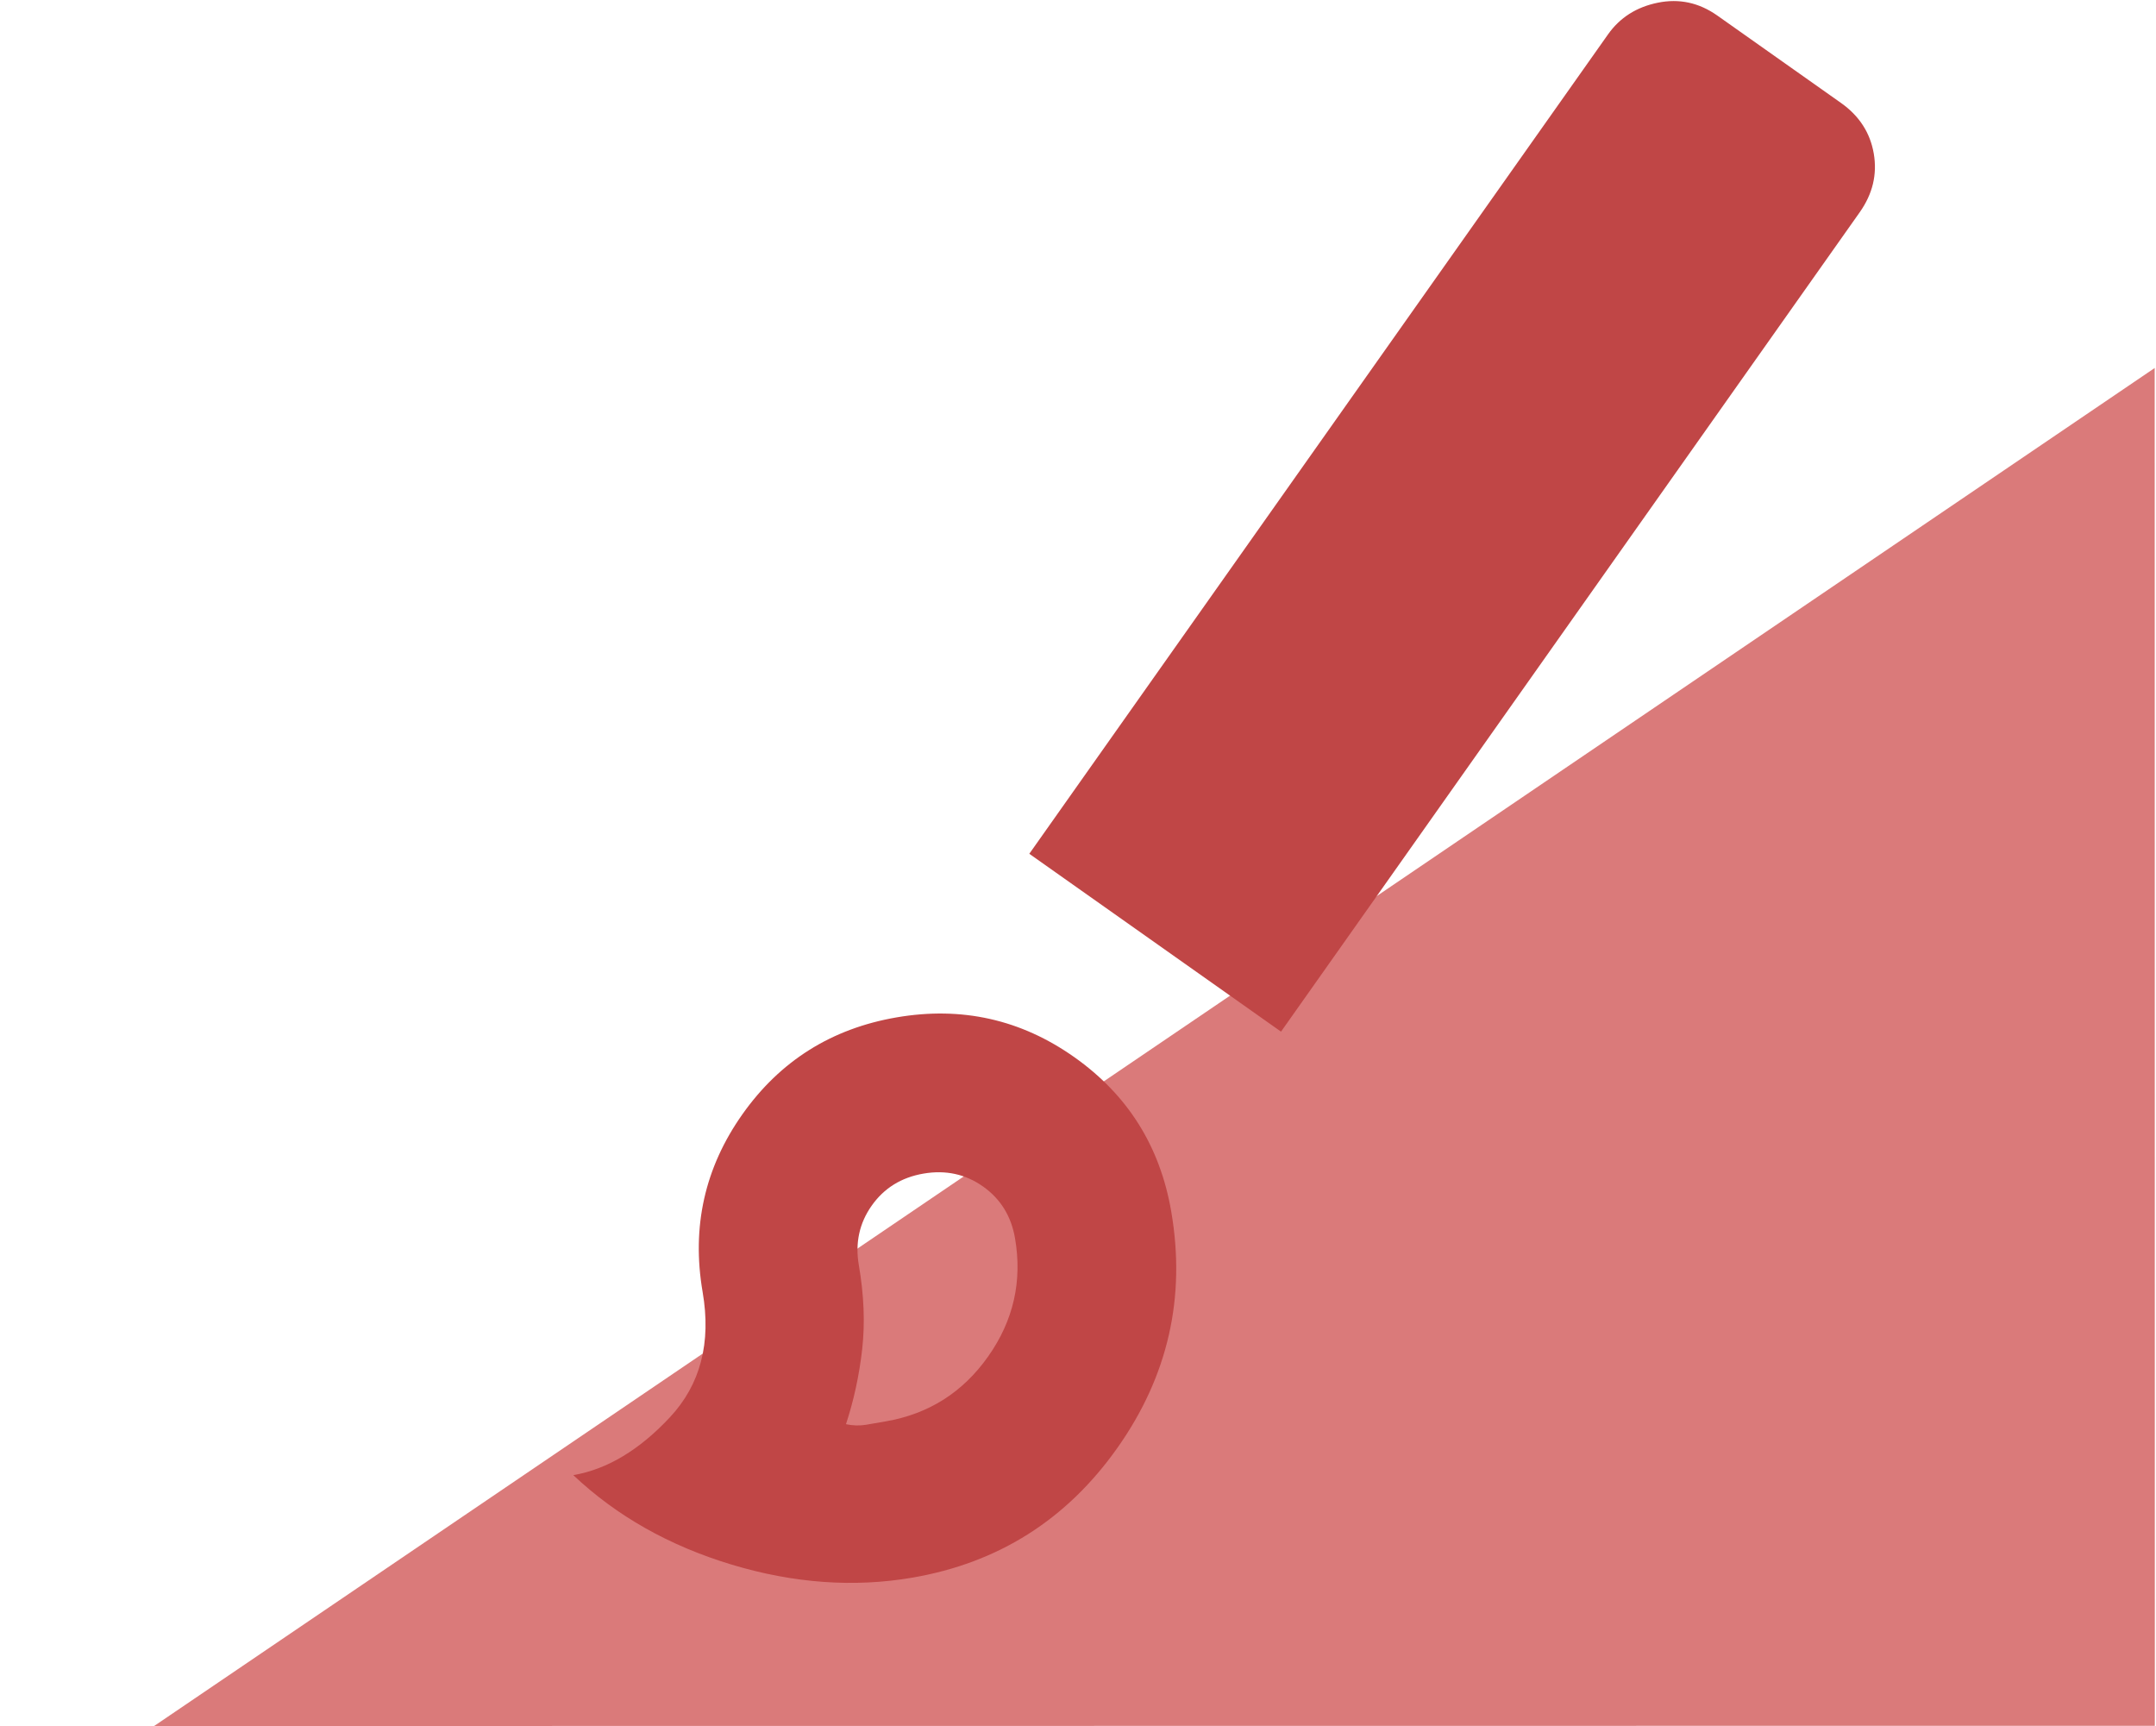 <?xml version="1.0" encoding="UTF-8" standalone="no"?>
<!-- Created with Inkscape (http://www.inkscape.org/) -->

<svg
   width="117.532mm"
   height="94.073mm"
   viewBox="0 0 117.532 94.073"
   version="1.1"
   id="svg1"
   xml:space="preserve"
   xmlns="http://www.w3.org/2000/svg"
   xmlns:svg="http://www.w3.org/2000/svg"><defs
     id="defs1" /><g
     id="layer1"
     transform="translate(-53.421,-147.387)"><g
       style="display:none;fill:#7b5aac;fill-opacity:1"
       id="g2"
       transform="matrix(0.102,-0.017,0.017,0.102,52.506,238.325)"><path
         d="M 964.776,-582.777 83.574,-183.132 872.656,-47.367 Z"
         style="display:inline;fill:#ac8dd8;fill-opacity:1;stroke-width:1.288"
         id="path7"
         transform="matrix(1.322,-4.2595775e-8,4.2595775e-8,1.322,-26.616,287.442)" /><path
         d="m 323.023,-652.248 80,160 h 120 l -80,-160 h 80 l 80,160 h 120 l -80,-160 h 80 l 80,160 h 120 l -80,-160 h 120 q 33,0 56.5,23.5 23.5,23.5 23.5,56.5 v 480 q 0,33 -23.5,56.5 -23.5,23.5 -56.5,23.5 h -640 q -33,0 -56.5,-23.5 -23.5,-23.5 -23.5,-56.5 V -572.248 q 0,-33 23.5,-56.5 23.5,-23.5 56.5,-23.5 z m 0,240 v 320 h 640 V -412.248 Z m 0,0 v 320 z"
         id="path1"
         style="fill:#7b5aac;fill-opacity:1" /></g><g
       style="display:inline;fill:#d35f5f"
       id="g3"
       transform="matrix(0.108,0,0,0.108,70.489,244.879)"><path
         d="M 964.776,-582.777 83.574,-183.132 872.656,-47.367 Z"
         style="display:inline;fill:#da7a7a;fill-opacity:1;stroke-width:1.288"
         id="path6"
         transform="matrix(1.243,-0.214,0.214,1.243,-144.938,213.864)" /><path
         d="m 302.596,-106.551 q -44.348,7.63 -91.442,-6.59 -47.093,-14.221 -79.807,-45.121 25.623,-4.409 48.756,-29.19 23.133,-24.781 16.52,-63.217 -8.478,-49.276 20.08,-89.704 28.558,-40.428 77.834,-48.906 49.276,-8.478 89.704,20.08 40.428,28.558 48.906,77.834 11.191,65.044 -27.159,119.333 -38.35,54.289 -103.394,65.48 z m -13.565,-78.842 q 32.522,-5.596 51.697,-32.74 19.175,-27.144 13.579,-59.667 -2.883,-16.754 -16.166,-26.137 -13.283,-9.383 -30.037,-6.501 -16.754,2.883 -26.137,16.166 -9.383,13.283 -6.501,30.037 3.9,22.667 1.701,42.324 -2.199,19.657 -8.186,37.937 5.267,1.123 10.194,0.275 z M 488.57,-382.075 361.511,-471.831 653.623,-885.35 q 8.976,-12.706 25.152,-15.996 16.176,-3.291 30.037,6.501 l 62.374,44.062 q 13.861,9.791 16.574,25.56 2.713,15.768 -7.078,29.629 z m -173.684,111.059 z"
         id="path1-1"
         style="display:inline;fill:#c04646;fill-opacity:1"
         transform="translate(-1.0603262e-6)" /></g><g
       style="display:none;fill:#5f6368"
       id="g4"
       transform="matrix(0.134,-0.023,0.023,0.134,54.826,267.99)"><path
         d="M 964.776,-582.777 83.574,-183.132 872.656,-47.367 Z"
         style="fill:#7598cd;fill-opacity:1;stroke-width:1.288"
         id="path5" /><path
         d="m 307.081,-210.708 -240,-240 240,-240 57,57 -184,184 183,183 z m 320,0 -57,-57 184,-184 -183,-183 56,-56 240,240 z"
         id="path1-5"
         style="display:inline;fill:#4c6ea3;fill-opacity:1" /></g></g></svg>
